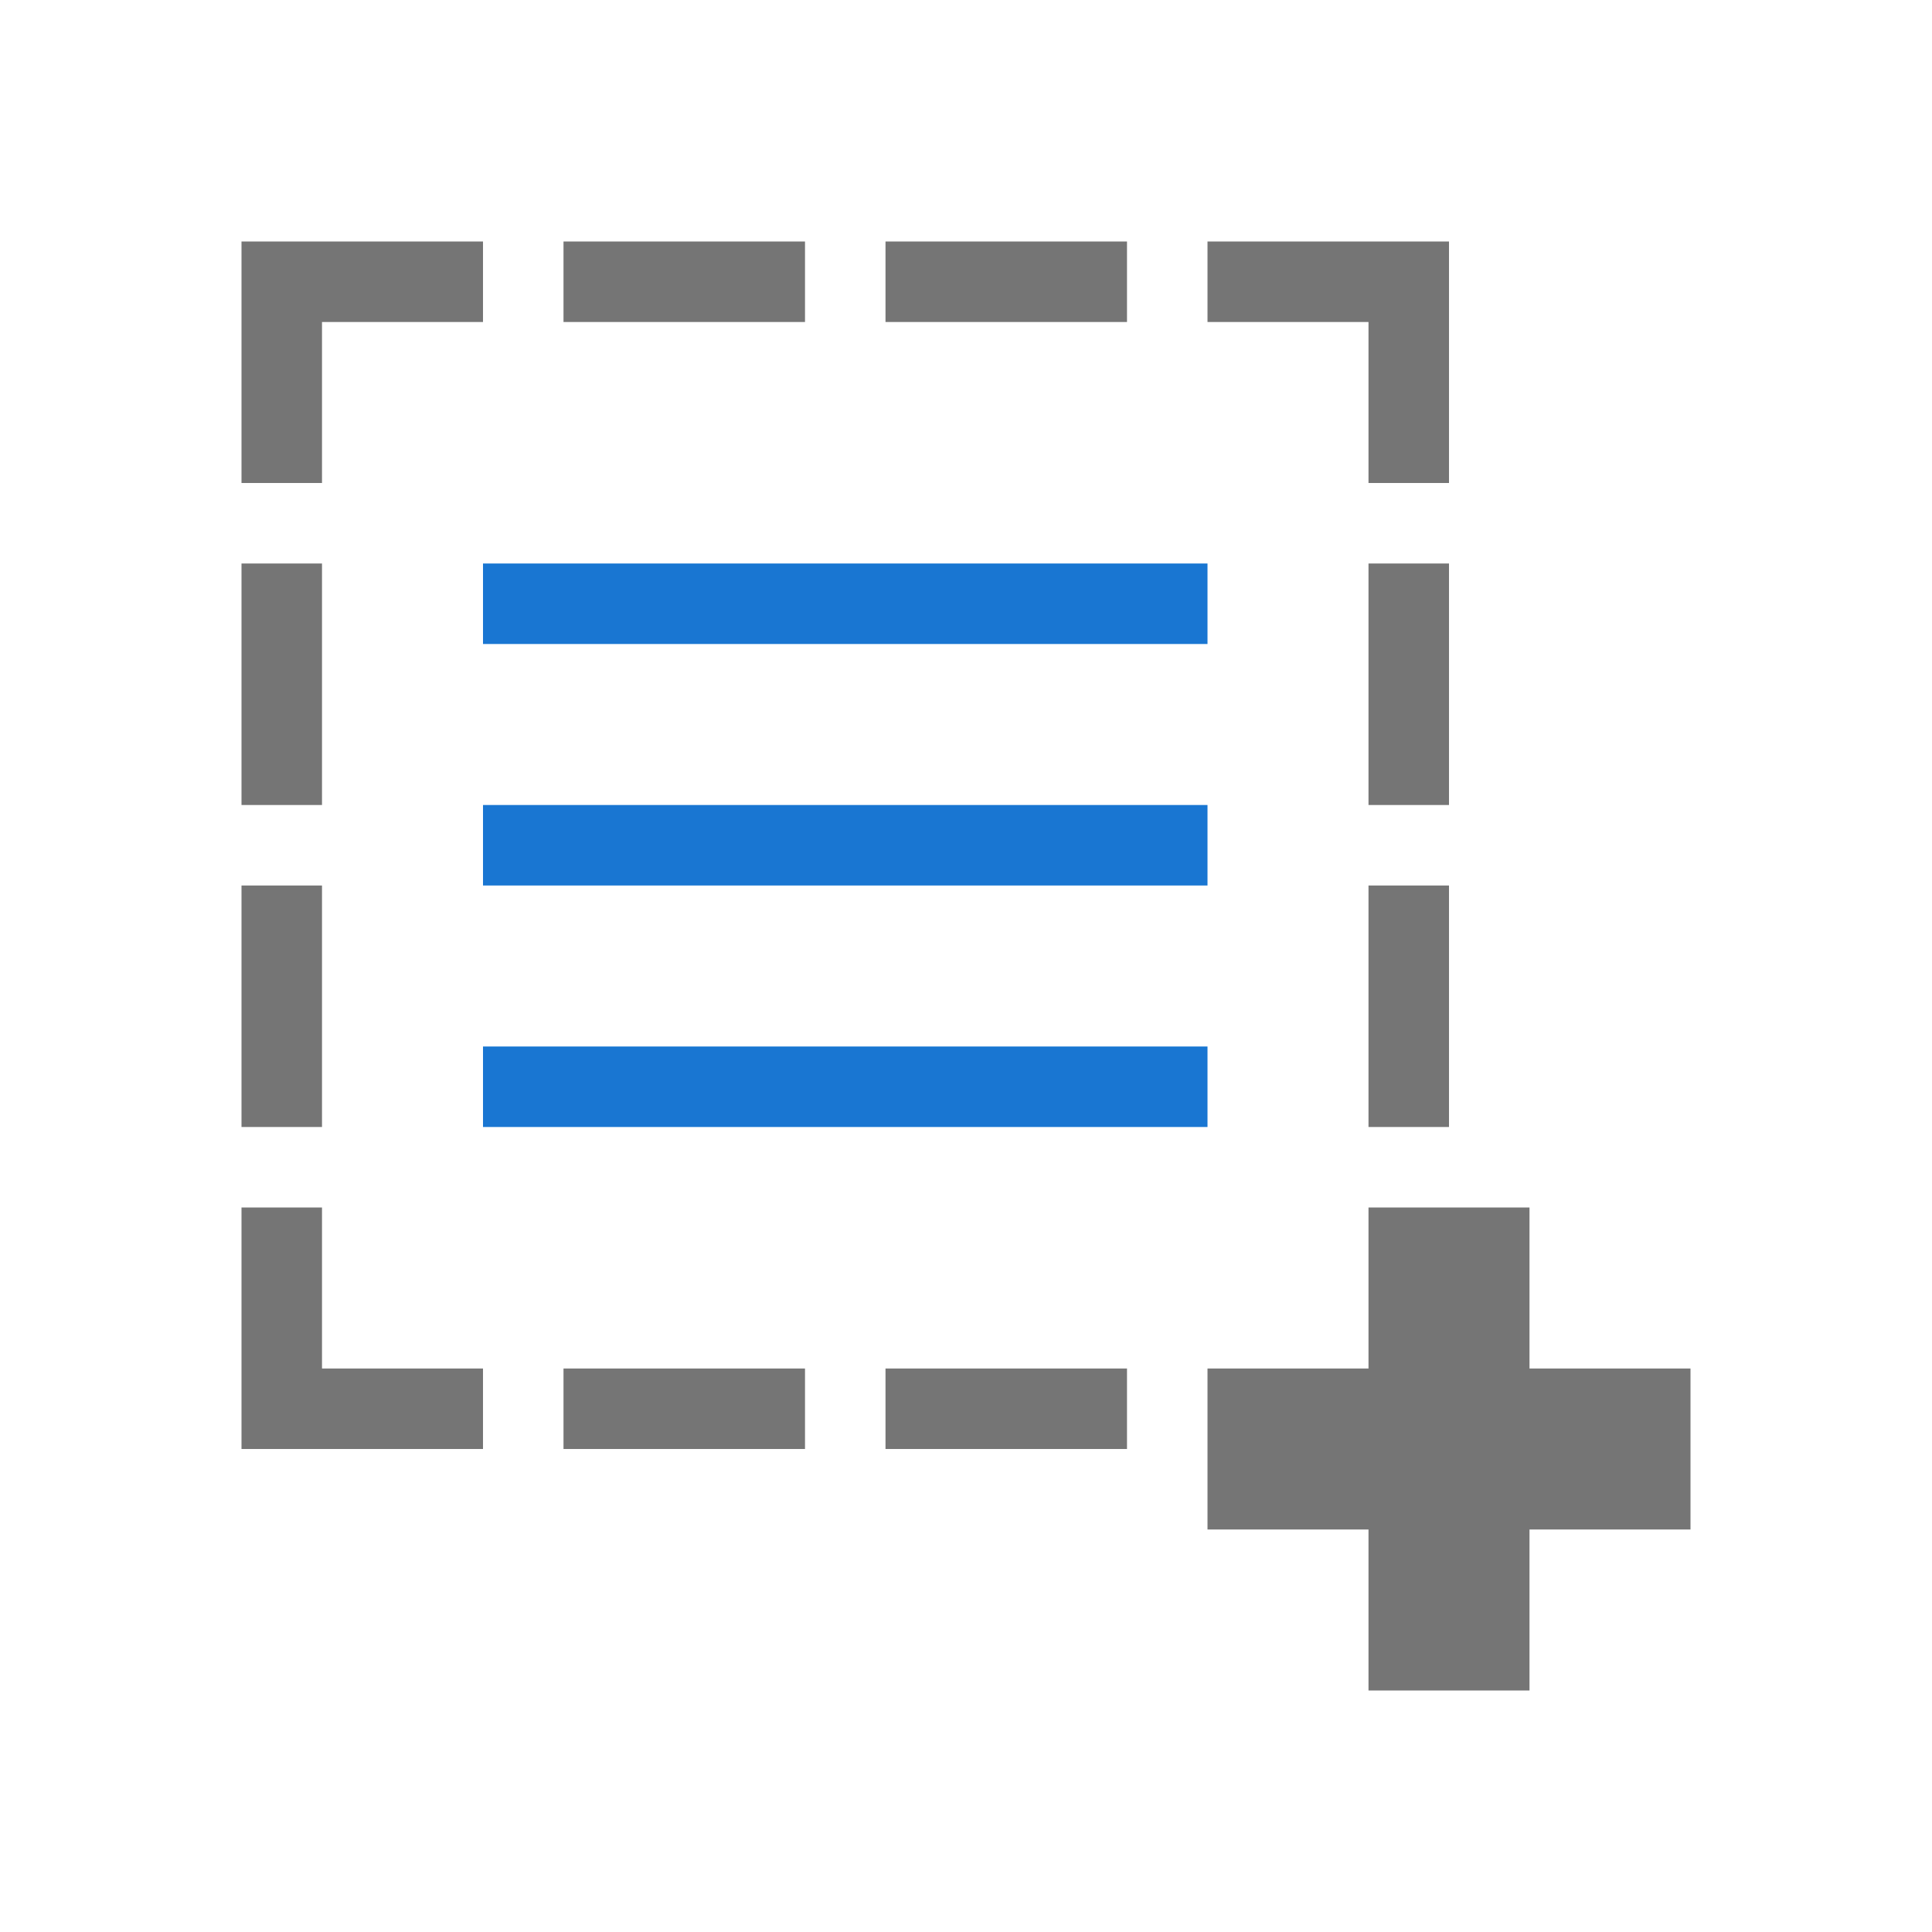 <svg height="48" viewBox="0 0 48 48" width="48" xmlns="http://www.w3.org/2000/svg"><path d="m12 14h18v2h-18z" fill="#1976d2"/><path d="m12 20h18v2h-18z" fill="#1976d2"/><path d="m12 26h18v2h-18z" fill="#1976d2"/><g fill="#757575"><path d="m14 6h6v2h-6z"/><path d="m22 6h6v2h-6z"/><path d="m38 34v-4h-4v4h-4v4h4v4h4v-4h4v-4z"/><path d="m34 22h2v6h-2z"/><path d="m30 6v2h4v4h2v-6z"/><path d="m34 14h2v6h-2z"/><path d="m8 30h-2v6h6v-2h-4z"/><path d="m6 22h2v6h-2z"/><path d="m6 6v6h2v-4h4v-2z"/><path d="m6 14h2v6h-2z"/><path d="m14 34h6v2h-6z"/><path d="m22 34h6v2h-6z"/></g></svg>